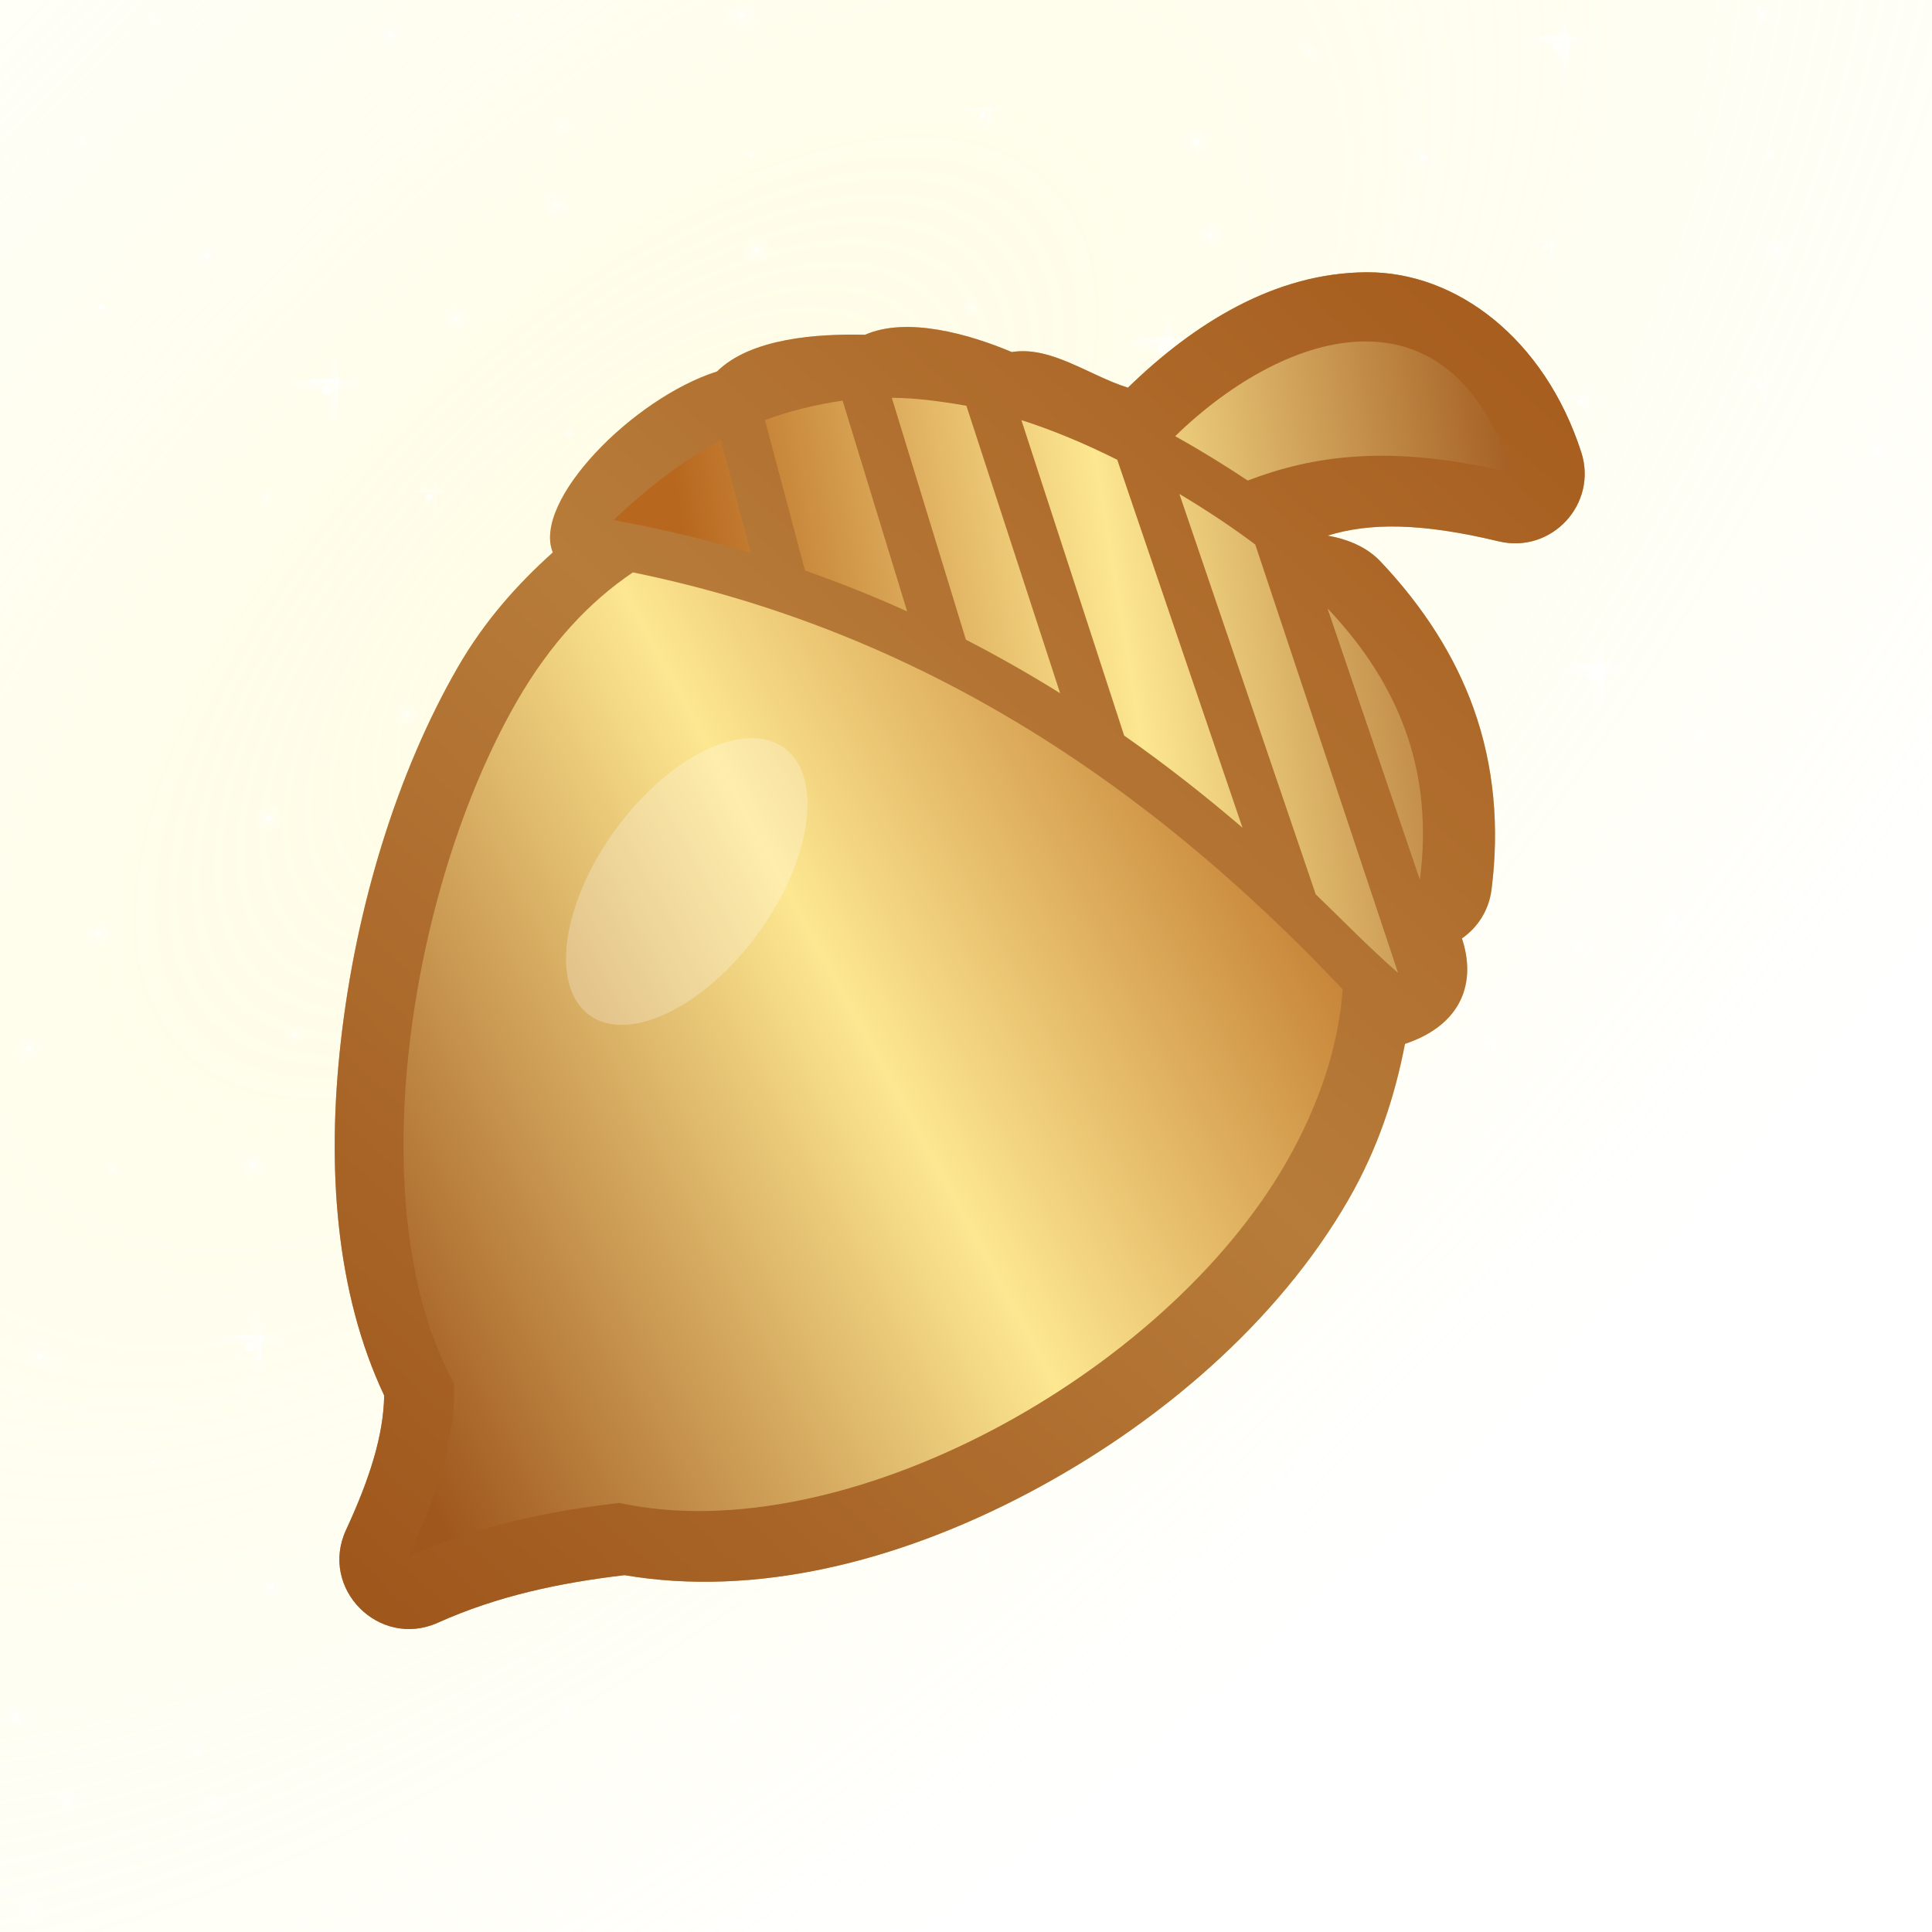 <svg height="500" viewBox="0 0 132.292 132.292" width="500" xmlns="http://www.w3.org/2000/svg" xmlns:xlink="http://www.w3.org/1999/xlink"><linearGradient id="a" gradientTransform="matrix(.722 0 0 .722 -138.81 -98.154)" gradientUnits="userSpaceOnUse" x1="367.569" x2="786.702" xlink:href="#b" y1="679.334" y2="215.578"/><linearGradient id="b" gradientTransform="matrix(391.593 0 0 -391.593 60.796 7618.49)" gradientUnits="userSpaceOnUse" spreadMethod="pad" x1="0" x2="1" y1="0" y2="0"><stop offset="0" stop-color="#9f571d"/><stop offset=".511" stop-color="#fde791"/><stop offset="1" stop-color="#b7671e"/></linearGradient><linearGradient id="c" gradientTransform="matrix(.722 0 0 .722 -138.81 -98.154)" gradientUnits="userSpaceOnUse" x1="245.858" x2="344.521" xlink:href="#b" y1="272.013" y2="218.387"/><linearGradient id="d" gradientTransform="matrix(.722 0 0 .722 -138.81 -98.154)" gradientUnits="userSpaceOnUse" x1="353.564" x2="273.172" xlink:href="#b" y1="181.122" y2="194.301"/><filter id="e" color-interpolation-filters="sRGB" height="1.479" width="1.898" x="-.449" y="-.24"><feGaussianBlur stdDeviation="4.486"/></filter><mask id="f" maskUnits="userSpaceOnUse"><path d="m-13.229-13.229h158.75v158.75h-158.75z" fill="url(#g)" filter="url(#h)" stroke-width="11.83"/></mask><radialGradient id="g" cx="66.146" cy="66.146" gradientTransform="matrix(-1 0 0 -1 132.292 132.292)" gradientUnits="userSpaceOnUse" r="66.146"><stop offset="0" stop-color="#fff"/><stop offset=".5" stop-color="#fff"/><stop offset=".75" stop-color="#808080"/><stop offset=".875" stop-color="#404040"/><stop offset="1"/></radialGradient><filter id="h" color-interpolation-filters="sRGB" height="1.014" width="1.014" x="-.007" y="-.007"><feGaussianBlur stdDeviation=".446"/></filter><radialGradient id="i" cx="703.056" cy="1070.218" gradientTransform="matrix(.121 -.121 .058 .058 -57.693 112.547)" gradientUnits="userSpaceOnUse" r="1011.861" spreadMethod="pad"><stop offset="0" stop-color="#fff"/><stop offset=".09" stop-color="#fff" stop-opacity=".91"/><stop offset="1" stop-color="#fff" stop-opacity="0"/></radialGradient><radialGradient id="j" cx="703.056" cy="255.4" gradientTransform="matrix(.121 -.121 .058 .058 -57.693 112.547)" gradientUnits="userSpaceOnUse" r="1011.861"><stop offset="0" stop-color="#fff8b3"/><stop offset=".09" stop-color="#fff9b3" stop-opacity=".91"/><stop offset="1" stop-color="#fff9b3" stop-opacity="0"/></radialGradient><radialGradient id="k" cx="4601.122" cy="4277.677" gradientTransform="matrix(0 1 -1 0 5224.576 -3824.576)" gradientUnits="userSpaceOnUse" r="11.251" xlink:href="#l"/><linearGradient id="l"><stop offset="0" stop-color="#fff"/><stop offset=".138" stop-color="#fff" stop-opacity=".863"/><stop offset="1" stop-color="#fff" stop-opacity="0"/></linearGradient><radialGradient id="m" cx="4694.348" cy="4395.814" gradientTransform="matrix(0 1 -1 0 5224.576 -3824.576)" gradientUnits="userSpaceOnUse" r="11.251" xlink:href="#l"/><radialGradient id="n" cx="4845.757" cy="4885.488" gradientTransform="matrix(0 1 -1 0 5224.576 -3824.576)" gradientUnits="userSpaceOnUse" r="11.251" xlink:href="#l"/><radialGradient id="o" cx="4996.82" cy="4201.078" gradientTransform="matrix(0 1 -1 0 5224.576 -3824.576)" gradientUnits="userSpaceOnUse" r="11.251" xlink:href="#l"/><radialGradient id="p" cx="4264.267" cy="4804.985" gradientTransform="matrix(0 1 -1 0 5224.576 -3824.576)" gradientUnits="userSpaceOnUse" r="11.251" xlink:href="#l"/><radialGradient id="q" cx="4253.016" cy="4349.753" gradientTransform="matrix(0 1 -1 0 5224.576 -3824.576)" gradientUnits="userSpaceOnUse" r="11.251" xlink:href="#l"/><radialGradient id="r" cx="4291.935" cy="4509.851" gradientTransform="matrix(0 1 -1 0 5224.576 -3824.576)" gradientUnits="userSpaceOnUse" r="11.251" xlink:href="#l"/><radialGradient id="s" cx="4178.792" cy="4193.676" gradientTransform="matrix(0 1 -1 0 5224.576 -3824.576)" gradientUnits="userSpaceOnUse" r="11.251" xlink:href="#l"/><radialGradient id="t" cx="4508.913" cy="4184.423" gradientTransform="matrix(0 1 -1 0 5224.576 -3824.576)" gradientUnits="userSpaceOnUse" r="11.251" xlink:href="#l"/><radialGradient id="u" cx="4169.539" cy="4599.017" gradientTransform="matrix(0 1 -1 0 5224.576 -3824.576)" gradientUnits="userSpaceOnUse" r="11.251" xlink:href="#l"/><radialGradient id="v" cx="4024.055" cy="4671.334" gradientTransform="matrix(0 1 -1 0 5224.576 -3824.576)" gradientUnits="userSpaceOnUse" r="11.251" xlink:href="#l"/><radialGradient id="w" cx="4381.278" cy="4473.039" gradientTransform="matrix(0 1 -1 0 5224.576 -3824.576)" gradientUnits="userSpaceOnUse" r="5.623" xlink:href="#l"/><radialGradient id="x" cx="4207.345" cy="4447.175" gradientTransform="matrix(0 1 -1 0 5224.576 -3824.576)" gradientUnits="userSpaceOnUse" r="5.623" xlink:href="#l"/><radialGradient id="y" cx="4156.027" cy="4803.986" gradientTransform="matrix(0 1 -1 0 5224.576 -3824.576)" gradientUnits="userSpaceOnUse" r="5.623" xlink:href="#l"/><radialGradient id="z" cx="4201.722" cy="5018.051" gradientTransform="matrix(0 1 -1 0 5224.576 -3824.576)" gradientUnits="userSpaceOnUse" r="5.623" xlink:href="#l"/><radialGradient id="A" cx="4756.598" cy="4610.267" gradientTransform="matrix(0 1 -1 0 5224.576 -3824.576)" gradientUnits="userSpaceOnUse" r="5.623" xlink:href="#l"/><radialGradient id="B" cx="4724.841" cy="4498.36" gradientTransform="matrix(0 1 -1 0 5224.576 -3824.576)" gradientUnits="userSpaceOnUse" r="5.623" xlink:href="#l"/><radialGradient id="C" cx="4755.599" cy="4916.609" gradientTransform="matrix(0 1 -1 0 5224.576 -3824.576)" gradientUnits="userSpaceOnUse" r="5.623" xlink:href="#l"/><radialGradient id="D" cx="4815.322" cy="4406.499" gradientTransform="matrix(0 1 -1 0 5224.576 -3824.576)" gradientUnits="userSpaceOnUse" r="5.623" xlink:href="#l"/><radialGradient id="E" cx="4840.134" cy="4528.795" gradientTransform="matrix(0 1 -1 0 5224.576 -3824.576)" gradientUnits="userSpaceOnUse" r="5.623" xlink:href="#l"/><radialGradient id="F" cx="4994.823" cy="4675.311" gradientTransform="matrix(0 1 -1 0 5224.576 -3824.576)" gradientUnits="userSpaceOnUse" r="5.623" xlink:href="#l"/><radialGradient id="G" cx="4625.987" cy="4580.401" gradientTransform="matrix(0 1 -1 0 5224.576 -3824.576)" gradientUnits="userSpaceOnUse" r="5.623" xlink:href="#l"/><radialGradient id="H" cx="4832.085" cy="4231.342" gradientTransform="matrix(0 1 -1 0 5224.576 -3824.576)" gradientUnits="userSpaceOnUse" r="5.623" xlink:href="#l"/><radialGradient id="I" cx="4920.223" cy="4281.308" gradientTransform="matrix(0 1 -1 0 5224.576 -3824.576)" gradientUnits="userSpaceOnUse" r="5.623" xlink:href="#l"/><radialGradient id="J" cx="4483.835" cy="4313.198" gradientTransform="matrix(0 1 -1 0 5224.576 -3824.576)" gradientUnits="userSpaceOnUse" r="5.623" xlink:href="#l"/><radialGradient id="K" cx="4664.439" cy="4695.527" gradientTransform="matrix(0 1 -1 0 5224.576 -3824.576)" gradientUnits="userSpaceOnUse" r="11.251" xlink:href="#l"/><radialGradient id="L" cx="4894.265" cy="4681.855" gradientTransform="matrix(0 1 -1 0 5224.576 -3824.576)" gradientUnits="userSpaceOnUse" r="11.251" xlink:href="#l"/><radialGradient id="M" cx="4985.57" cy="4361.004" gradientTransform="matrix(0 1 -1 0 5224.576 -3824.576)" gradientUnits="userSpaceOnUse" r="11.251" xlink:href="#l"/><radialGradient id="N" cx="4713.59" cy="4089.869" gradientTransform="matrix(0 1 -1 0 5224.576 -3824.576)" gradientUnits="userSpaceOnUse" r="11.251" xlink:href="#l"/><radialGradient id="O" cx="4757.596" cy="4804.985" gradientTransform="matrix(0 1 -1 0 5224.576 -3824.576)" gradientUnits="userSpaceOnUse" r="11.251" xlink:href="#l"/><radialGradient id="P" cx="4433.335" cy="5016.053" gradientTransform="matrix(0 1 -1 0 5224.576 -3824.576)" gradientUnits="userSpaceOnUse" r="11.251" xlink:href="#l"/><radialGradient id="Q" cx="4371.572" cy="4725.934" gradientTransform="matrix(0 1 -1 0 5224.576 -3824.576)" gradientUnits="userSpaceOnUse" r="11.251" xlink:href="#l"/><radialGradient id="R" cx="4510.911" cy="4743.723" gradientTransform="matrix(0 1 -1 0 5224.576 -3824.576)" gradientUnits="userSpaceOnUse" r="11.251" xlink:href="#l"/><radialGradient id="S" cx="4269.433" cy="4686.561" gradientTransform="matrix(0 1 -1 0 5224.576 -3824.576)" gradientUnits="userSpaceOnUse" r="11.251" xlink:href="#l"/><radialGradient id="T" cx="4072.584" cy="4883.49" gradientTransform="matrix(0 1 -1 0 5224.576 -3824.576)" gradientUnits="userSpaceOnUse" r="11.251" xlink:href="#l"/><radialGradient id="U" cx="4484.833" cy="4664.189" gradientTransform="matrix(0 1 -1 0 5224.576 -3824.576)" gradientUnits="userSpaceOnUse" r="7.146" xlink:href="#l"/><radialGradient id="V" cx="4613.218" cy="4640.497" gradientTransform="matrix(0 1 -1 0 5224.576 -3824.576)" gradientUnits="userSpaceOnUse" r="7.146" xlink:href="#l"/><radialGradient id="W" cx="4091.8" cy="4252.587" gradientTransform="matrix(0 1 -1 0 5224.576 -3824.576)" gradientUnits="userSpaceOnUse" r="7.146" xlink:href="#l"/><radialGradient id="X" cx="4666.436" cy="4863.952" gradientTransform="matrix(0 1 -1 0 5224.576 -3824.576)" gradientUnits="userSpaceOnUse" r="7.146" xlink:href="#l"/><radialGradient id="Y" cx="4894.265" cy="4840.102" gradientTransform="matrix(0 1 -1 0 5224.576 -3824.576)" gradientUnits="userSpaceOnUse" r="7.146" xlink:href="#l"/><radialGradient id="Z" cx="4974.319" cy="4809.609" gradientTransform="matrix(0 1 -1 0 5224.576 -3824.576)" gradientUnits="userSpaceOnUse" r="7.146" xlink:href="#l"/><radialGradient id="aa" cx="4589.158" cy="4997.657" gradientTransform="matrix(0 1 -1 0 5224.576 -3824.576)" gradientUnits="userSpaceOnUse" r="7.146" xlink:href="#l"/><radialGradient id="ab" cx="4065.439" cy="4519.784" gradientTransform="matrix(0 1 -1 0 5224.576 -3824.576)" gradientUnits="userSpaceOnUse" r="7.146" xlink:href="#l"/><radialGradient id="ac" cx="4347.426" cy="4820.244" gradientTransform="matrix(0 1 -1 0 5224.576 -3824.576)" gradientUnits="userSpaceOnUse" r="7.146" xlink:href="#l"/><radialGradient id="ad" cx="4533.578" cy="4593.169" gradientTransform="matrix(0 1 -1 0 5224.576 -3824.576)" gradientUnits="userSpaceOnUse" r="7.146" xlink:href="#l"/><radialGradient id="ae" cx="4448.222" cy="4220.091" gradientTransform="matrix(0 1 -1 0 5224.576 -3824.576)" gradientUnits="userSpaceOnUse" r="11.251" xlink:href="#l"/><radialGradient id="af" cx="4908.245" cy="4929.858" gradientTransform="matrix(0 1 -1 0 5224.576 -3824.576)" gradientUnits="userSpaceOnUse" r="11.251" xlink:href="#l"/><radialGradient id="ag" cx="4987.567" cy="5014.055" gradientTransform="matrix(0 1 -1 0 5224.576 -3824.576)" gradientUnits="userSpaceOnUse" r="11.251" xlink:href="#l"/><radialGradient id="ah" cx="3991.565" cy="4813.099" gradientTransform="matrix(0 1 -1 0 5224.576 -3824.576)" gradientUnits="userSpaceOnUse" r="11.251" xlink:href="#l"/><radialGradient id="ai" cx="4027.628" cy="5059.434" gradientTransform="matrix(0 1 -1 0 5224.576 -3824.576)" gradientUnits="userSpaceOnUse" r="11.251" xlink:href="#l"/><radialGradient id="aj" cx="4012.805" cy="4351.751" gradientTransform="matrix(0 1 -1 0 5224.576 -3824.576)" gradientUnits="userSpaceOnUse" r="11.251" xlink:href="#l"/><radialGradient id="ak" cx="4683.097" cy="5027.304" gradientTransform="matrix(0 1 -1 0 5224.576 -3824.576)" gradientUnits="userSpaceOnUse" r="11.251" xlink:href="#l"/><radialGradient id="al" cx="4367.481" cy="4195.673" gradientTransform="matrix(0 1 -1 0 5224.576 -3824.576)" gradientUnits="userSpaceOnUse" r="11.251" xlink:href="#l"/><radialGradient id="am" cx="4526.433" cy="4089.869" gradientTransform="matrix(0 1 -1 0 5224.576 -3824.576)" gradientUnits="userSpaceOnUse" r="11.251" xlink:href="#l"/><radialGradient id="an" cx="4261.903" cy="4242.593" gradientTransform="matrix(0 1 -1 0 5224.576 -3824.576)" gradientUnits="userSpaceOnUse" r="11.251" xlink:href="#l"/><radialGradient id="ao" cx="16633.223" cy="4517.602" gradientTransform="matrix(0 .289 -1 0 5224.576 -4086.637)" gradientUnits="userSpaceOnUse" r="19.242" xlink:href="#l"/><radialGradient id="ap" cx="-15595.086" cy="5031.646" gradientTransform="matrix(.289 0 0 1 5221.342 -4303.403)" gradientUnits="userSpaceOnUse" r="19.242" xlink:href="#l"/><radialGradient id="aq" cx="16323.169" cy="4900.55" gradientTransform="matrix(0 .289 -1 0 5224.576 -4086.637)" gradientUnits="userSpaceOnUse" r="29.733" xlink:href="#l"/><radialGradient id="ar" cx="-16917.998" cy="4941.895" gradientTransform="matrix(.289 0 0 1 5221.342 -4303.403)" gradientUnits="userSpaceOnUse" r="29.733" xlink:href="#l"/><radialGradient id="as" cx="17536.6" cy="5029.302" gradientTransform="matrix(0 .289 -1 0 5224.576 -4086.637)" gradientUnits="userSpaceOnUse" r="29.733" xlink:href="#l"/><radialGradient id="at" cx="-17362.775" cy="5293.151" gradientTransform="matrix(.289 0 0 1 5221.342 -4303.403)" gradientUnits="userSpaceOnUse" r="29.733" xlink:href="#l"/><radialGradient id="au" cx="15154.966" cy="4975.07" gradientTransform="matrix(0 .289 -1 0 5224.576 -4086.637)" gradientUnits="userSpaceOnUse" r="29.733" xlink:href="#l"/><radialGradient id="av" cx="-17175.43" cy="4603.73" gradientTransform="matrix(.289 0 0 1 5221.342 -4303.403)" gradientUnits="userSpaceOnUse" r="29.733" xlink:href="#l"/><radialGradient id="aw" cx="16788.486" cy="4380.138" gradientTransform="matrix(0 .289 -1 0 5224.576 -4086.637)" gradientUnits="userSpaceOnUse" r="29.733" xlink:href="#l"/><radialGradient id="ax" cx="-15120.208" cy="5076.591" gradientTransform="matrix(.289 0 0 1 5221.342 -4303.403)" gradientUnits="userSpaceOnUse" r="29.733" xlink:href="#l"/><radialGradient id="ay" cx="15052.254" cy="4385.373" gradientTransform="matrix(0 .289 -1 0 5224.576 -4086.637)" gradientUnits="userSpaceOnUse" r="29.733" xlink:href="#l"/><radialGradient id="az" cx="-15138.295" cy="4573.998" gradientTransform="matrix(.289 0 0 1 5221.342 -4303.403)" gradientUnits="userSpaceOnUse" r="29.733" xlink:href="#l"/><radialGradient id="aA" cx="16060.047" cy="4376.767" gradientTransform="matrix(0 .289 -1 0 5224.576 -4086.637)" gradientUnits="userSpaceOnUse" r="29.733" xlink:href="#l"/><radialGradient id="aB" cx="-15108.562" cy="4865.727" gradientTransform="matrix(.289 0 0 1 5221.342 -4303.403)" gradientUnits="userSpaceOnUse" r="29.733" xlink:href="#l"/><radialGradient id="aC" cx="15866.068" cy="4081.262" gradientTransform="matrix(0 .289 -1 0 5224.576 -4086.637)" gradientUnits="userSpaceOnUse" r="29.733" xlink:href="#l"/><radialGradient id="aD" cx="-14087.729" cy="4809.576" gradientTransform="matrix(.289 0 0 1 5221.342 -4303.403)" gradientUnits="userSpaceOnUse" r="29.733" xlink:href="#l"/><radialGradient id="aE" cx="17890.787" cy="4106.278" gradientTransform="matrix(0 .289 -1 0 5224.576 -4086.637)" gradientUnits="userSpaceOnUse" r="29.733" xlink:href="#l"/><radialGradient id="aF" cx="-14174.147" cy="5395.679" gradientTransform="matrix(.289 0 0 1 5221.342 -4303.403)" gradientUnits="userSpaceOnUse" r="29.733" xlink:href="#l"/><radialGradient id="aG" cx="15420.522" cy="4902.732" gradientTransform="matrix(0 .289 -1 0 5224.576 -4086.637)" gradientUnits="userSpaceOnUse" r="19.242" xlink:href="#l"/><radialGradient id="aH" cx="-16925.533" cy="4680.602" gradientTransform="matrix(.289 0 0 1 5221.342 -4303.403)" gradientUnits="userSpaceOnUse" r="19.242" xlink:href="#l"/><radialGradient id="aI" cx="17559.291" cy="4676.286" gradientTransform="matrix(0 .289 -1 0 5224.576 -4086.637)" gradientUnits="userSpaceOnUse" r="19.242" xlink:href="#l"/><radialGradient id="aJ" cx="-16143.265" cy="5299.719" gradientTransform="matrix(.289 0 0 1 5221.342 -4303.403)" gradientUnits="userSpaceOnUse" r="19.242" xlink:href="#l"/><radialGradient id="aK" cx="16866.557" cy="4774.492" gradientTransform="matrix(0 .289 -1 0 5224.576 -4086.637)" gradientUnits="userSpaceOnUse" r="19.242" xlink:href="#l"/><radialGradient id="aL" cx="-16482.523" cy="5099.191" gradientTransform="matrix(.289 0 0 1 5221.342 -4303.403)" gradientUnits="userSpaceOnUse" r="19.242" xlink:href="#l"/><radialGradient id="aM" cx="16071.692" cy="4574.778" gradientTransform="matrix(0 .289 -1 0 5224.576 -4086.637)" gradientUnits="userSpaceOnUse" r="19.242" xlink:href="#l"/><radialGradient id="aN" cx="-15792.604" cy="4869.099" gradientTransform="matrix(.289 0 0 1 5221.342 -4303.403)" gradientUnits="userSpaceOnUse" r="19.242" xlink:href="#l"/><radialGradient id="aO" cx="16699.693" cy="4871.098" gradientTransform="matrix(0 .289 -1 0 5224.576 -4086.637)" gradientUnits="userSpaceOnUse" r="19.242" xlink:href="#l"/><radialGradient id="aP" cx="-16816.252" cy="5050.889" gradientTransform="matrix(.289 0 0 1 5221.342 -4303.403)" gradientUnits="userSpaceOnUse" r="19.242" xlink:href="#l"/><radialGradient id="aQ" cx="18061.07" cy="4512.032" gradientTransform="matrix(0 .289 -1 0 5224.576 -4086.637)" gradientUnits="userSpaceOnUse" r="19.242" xlink:href="#l"/><radialGradient id="aR" cx="-15575.844" cy="5444.972" gradientTransform="matrix(.289 0 0 1 5221.342 -4303.403)" gradientUnits="userSpaceOnUse" r="19.242" xlink:href="#l"/><radialGradient id="aS" cx="17188.609" cy="4244.961" gradientTransform="matrix(0 .289 -1 0 5224.576 -4086.637)" gradientUnits="userSpaceOnUse" r="19.242" xlink:href="#l"/><radialGradient id="aT" cx="-14653.234" cy="5192.417" gradientTransform="matrix(.289 0 0 1 5221.342 -4303.403)" gradientUnits="userSpaceOnUse" r="19.242" xlink:href="#l"/><radialGradient id="aU" cx="15143.32" cy="4682.585" gradientTransform="matrix(0 .289 -1 0 5224.576 -4086.637)" gradientUnits="userSpaceOnUse" r="19.242" xlink:href="#l"/><radialGradient id="aV" cx="-16165.027" cy="4600.359" gradientTransform="matrix(.289 0 0 1 5221.342 -4303.403)" gradientUnits="userSpaceOnUse" r="19.242" xlink:href="#l"/><radialGradient id="aW" cx="17652.088" cy="4368.16" gradientTransform="matrix(0 .289 -1 0 5224.576 -4086.637)" gradientUnits="userSpaceOnUse" r="19.242" xlink:href="#l"/><radialGradient id="aX" cx="-15078.83" cy="5326.582" gradientTransform="matrix(.289 0 0 1 5221.342 -4303.403)" gradientUnits="userSpaceOnUse" r="19.242" xlink:href="#l"/><radialGradient id="aY" cx="3957.291" cy="4201.078" gradientTransform="matrix(0 1 -1 0 5224.576 -3824.576)" gradientUnits="userSpaceOnUse" r="11.251" xlink:href="#l"/><radialGradient id="aZ" cx="3955.293" cy="4675.311" gradientTransform="matrix(0 1 -1 0 5224.576 -3824.576)" gradientUnits="userSpaceOnUse" r="5.623" xlink:href="#l"/><radialGradient id="a0" cx="3880.693" cy="4281.308" gradientTransform="matrix(0 1 -1 0 5224.576 -3824.576)" gradientUnits="userSpaceOnUse" r="5.623" xlink:href="#l"/><radialGradient id="a1" cx="3854.735" cy="4681.855" gradientTransform="matrix(0 1 -1 0 5224.576 -3824.576)" gradientUnits="userSpaceOnUse" r="11.251" xlink:href="#l"/><radialGradient id="a2" cx="3946.04" cy="4361.004" gradientTransform="matrix(0 1 -1 0 5224.576 -3824.576)" gradientUnits="userSpaceOnUse" r="11.251" xlink:href="#l"/><radialGradient id="a3" cx="3854.735" cy="4840.102" gradientTransform="matrix(0 1 -1 0 5224.576 -3824.576)" gradientUnits="userSpaceOnUse" r="7.146" xlink:href="#l"/><radialGradient id="a4" cx="3934.789" cy="4809.609" gradientTransform="matrix(0 1 -1 0 5224.576 -3824.576)" gradientUnits="userSpaceOnUse" r="7.146" xlink:href="#l"/><radialGradient id="a5" cx="3868.715" cy="4929.858" gradientTransform="matrix(0 1 -1 0 5224.576 -3824.576)" gradientUnits="userSpaceOnUse" r="11.251" xlink:href="#l"/><radialGradient id="a6" cx="14299.684" cy="4106.278" gradientTransform="matrix(0 .289 -1 0 5224.576 -4086.637)" gradientUnits="userSpaceOnUse" r="29.733" xlink:href="#l"/><radialGradient id="a7" cx="-14174.147" cy="4356.148" gradientTransform="matrix(.289 0 0 1 5221.342 -4303.403)" gradientUnits="userSpaceOnUse" r="29.733" xlink:href="#l"/><radialGradient id="a8" cx="14469.968" cy="4512.032" gradientTransform="matrix(0 .289 -1 0 5224.576 -4086.637)" gradientUnits="userSpaceOnUse" r="19.242" xlink:href="#l"/><radialGradient id="a9" cx="-15575.844" cy="4405.441" gradientTransform="matrix(.289 0 0 1 5221.342 -4303.403)" gradientUnits="userSpaceOnUse" r="19.242" xlink:href="#l"/><radialGradient id="ba" cx="16783.117" cy="4155.252" gradientTransform="matrix(0 .289 -1 0 5224.576 -4086.637)" gradientUnits="userSpaceOnUse" r="19.242" xlink:href="#l"/><radialGradient id="bb" cx="-14343.332" cy="5075.037" gradientTransform="matrix(.289 0 0 1 5221.342 -4303.403)" gradientUnits="userSpaceOnUse" r="19.242" xlink:href="#l"/><radialGradient id="bc" cx="15184.698" cy="4089.869" gradientTransform="matrix(0 .289 -1 0 5224.576 -4086.637)" gradientUnits="userSpaceOnUse" r="19.242" xlink:href="#l"/><radialGradient id="bd" cx="-14117.461" cy="4612.337" gradientTransform="matrix(.289 0 0 1 5221.342 -4303.403)" gradientUnits="userSpaceOnUse" r="19.242" xlink:href="#l"/><radialGradient id="be" cx="14799.68" cy="4114.885" gradientTransform="matrix(0 .289 -1 0 5224.576 -4086.637)" gradientUnits="userSpaceOnUse" r="19.242" xlink:href="#l"/><radialGradient id="bf" cx="-14203.88" cy="4500.884" gradientTransform="matrix(.289 0 0 1 5221.342 -4303.403)" gradientUnits="userSpaceOnUse" r="19.242" xlink:href="#l"/><radialGradient id="bg" cx="4250.447" cy="5175.268" gradientTransform="matrix(0 -1 1 0 -5135.664 5025.32)" gradientUnits="userSpaceOnUse" r="11.251" xlink:href="#l"/><radialGradient id="bh" cx="4903.741" cy="5212.934" gradientTransform="matrix(0 -1 1 0 -5135.664 5025.32)" gradientUnits="userSpaceOnUse" r="5.623" xlink:href="#l"/><radialGradient id="bi" cx="4991.878" cy="5262.9" gradientTransform="matrix(0 -1 1 0 -5135.664 5025.32)" gradientUnits="userSpaceOnUse" r="5.623" xlink:href="#l"/><radialGradient id="bj" cx="4163.456" cy="5234.179" gradientTransform="matrix(0 -1 1 0 -5135.664 5025.32)" gradientUnits="userSpaceOnUse" r="7.146" xlink:href="#l"/><radialGradient id="bk" cx="4333.559" cy="5224.185" gradientTransform="matrix(0 -1 1 0 -5135.664 5025.32)" gradientUnits="userSpaceOnUse" r="11.251" xlink:href="#l"/><radialGradient id="bl" cx="17436.146" cy="5226.553" gradientTransform="matrix(0 -.289 1 0 -5135.664 5287.381)" gradientUnits="userSpaceOnUse" r="19.242" xlink:href="#l"/><radialGradient id="bm" cx="-18044.189" cy="5264.072" gradientTransform="matrix(-.289 0 0 -1 -5132.429 5504.147)" gradientUnits="userSpaceOnUse" r="19.242" xlink:href="#l"/><radialGradient id="bn" cx="4028.946" cy="5182.67" gradientTransform="matrix(0 -1 1 0 -5135.664 5025.32)" gradientUnits="userSpaceOnUse" r="11.251" xlink:href="#l"/><radialGradient id="bo" cx="3864.211" cy="5212.934" gradientTransform="matrix(0 -1 1 0 -5135.664 5025.32)" gradientUnits="userSpaceOnUse" r="5.623" xlink:href="#l"/><radialGradient id="bp" cx="3952.348" cy="5262.9" gradientTransform="matrix(0 -1 1 0 -5135.664 5025.32)" gradientUnits="userSpaceOnUse" r="5.623" xlink:href="#l"/><radialGradient id="bq" cx="4358.677" cy="4918.607" gradientTransform="matrix(0 1 -1 0 5224.576 -3824.576)" gradientUnits="userSpaceOnUse" r="11.251" xlink:href="#l"/><radialGradient id="br" cx="5075.558" cy="4804.985" gradientTransform="matrix(0 1 -1 0 5224.576 -3824.576)" gradientUnits="userSpaceOnUse" r="11.251" xlink:href="#l"/><radialGradient id="bs" cx="5064.307" cy="4349.753" gradientTransform="matrix(0 1 -1 0 5224.576 -3824.576)" gradientUnits="userSpaceOnUse" r="11.251" xlink:href="#l"/><radialGradient id="bt" cx="5103.226" cy="4509.851" gradientTransform="matrix(0 1 -1 0 5224.576 -3824.576)" gradientUnits="userSpaceOnUse" r="11.251" xlink:href="#l"/><radialGradient id="bu" cx="5192.569" cy="4473.039" gradientTransform="matrix(0 1 -1 0 5224.576 -3824.576)" gradientUnits="userSpaceOnUse" r="5.623" xlink:href="#l"/><radialGradient id="bv" cx="5182.863" cy="4725.934" gradientTransform="matrix(0 1 -1 0 5224.576 -3824.576)" gradientUnits="userSpaceOnUse" r="11.251" xlink:href="#l"/><radialGradient id="bw" cx="5080.724" cy="4686.561" gradientTransform="matrix(0 1 -1 0 5224.576 -3824.576)" gradientUnits="userSpaceOnUse" r="11.251" xlink:href="#l"/><radialGradient id="bx" cx="5158.717" cy="4820.244" gradientTransform="matrix(0 1 -1 0 5224.576 -3824.576)" gradientUnits="userSpaceOnUse" r="7.146" xlink:href="#l"/><radialGradient id="by" cx="5143.932" cy="5055.439" gradientTransform="matrix(0 1 -1 0 5224.576 -3824.576)" gradientUnits="userSpaceOnUse" r="11.251" xlink:href="#l"/><radialGradient id="bz" cx="5073.194" cy="4242.593" gradientTransform="matrix(0 1 -1 0 5224.576 -3824.576)" gradientUnits="userSpaceOnUse" r="11.251" xlink:href="#l"/><radialGradient id="bA" cx="18862.688" cy="4376.767" gradientTransform="matrix(0 .289 -1 0 5224.576 -4086.637)" gradientUnits="userSpaceOnUse" r="29.733" xlink:href="#l"/><radialGradient id="bB" cx="-15108.562" cy="5677.019" gradientTransform="matrix(.289 0 0 1 5221.342 -4303.403)" gradientUnits="userSpaceOnUse" r="29.733" xlink:href="#l"/><radialGradient id="bC" cx="18223.164" cy="4902.732" gradientTransform="matrix(0 .289 -1 0 5224.576 -4086.637)" gradientUnits="userSpaceOnUse" r="19.242" xlink:href="#l"/><radialGradient id="bD" cx="-16925.533" cy="5491.893" gradientTransform="matrix(.289 0 0 1 5221.342 -4303.403)" gradientUnits="userSpaceOnUse" r="19.242" xlink:href="#l"/><radialGradient id="bE" cx="18874.334" cy="4574.778" gradientTransform="matrix(0 .289 -1 0 5224.576 -4086.637)" gradientUnits="userSpaceOnUse" r="19.242" xlink:href="#l"/><radialGradient id="bF" cx="-15792.604" cy="5680.39" gradientTransform="matrix(.289 0 0 1 5221.342 -4303.403)" gradientUnits="userSpaceOnUse" r="19.242" xlink:href="#l"/><radialGradient id="bG" cx="4169.539" cy="3879.498" gradientTransform="matrix(0 1 -1 0 5224.576 -3824.576)" gradientUnits="userSpaceOnUse" r="11.251" xlink:href="#l"/><radialGradient id="bH" cx="4024.055" cy="3951.816" gradientTransform="matrix(0 1 -1 0 5224.576 -3824.576)" gradientUnits="userSpaceOnUse" r="11.251" xlink:href="#l"/><radialGradient id="bI" cx="4756.598" cy="3890.749" gradientTransform="matrix(0 1 -1 0 5224.576 -3824.576)" gradientUnits="userSpaceOnUse" r="5.623" xlink:href="#l"/><radialGradient id="bJ" cx="4625.987" cy="3860.883" gradientTransform="matrix(0 1 -1 0 5224.576 -3824.576)" gradientUnits="userSpaceOnUse" r="5.623" xlink:href="#l"/><radialGradient id="bK" cx="4664.439" cy="3976.009" gradientTransform="matrix(0 1 -1 0 5224.576 -3824.576)" gradientUnits="userSpaceOnUse" r="11.251" xlink:href="#l"/><radialGradient id="bL" cx="4894.265" cy="3962.337" gradientTransform="matrix(0 1 -1 0 5224.576 -3824.576)" gradientUnits="userSpaceOnUse" r="11.251" xlink:href="#l"/><radialGradient id="bM" cx="4371.572" cy="4006.416" gradientTransform="matrix(0 1 -1 0 5224.576 -3824.576)" gradientUnits="userSpaceOnUse" r="11.251" xlink:href="#l"/><radialGradient id="bN" cx="4510.911" cy="4024.205" gradientTransform="matrix(0 1 -1 0 5224.576 -3824.576)" gradientUnits="userSpaceOnUse" r="11.251" xlink:href="#l"/><radialGradient id="bO" cx="4269.433" cy="3967.044" gradientTransform="matrix(0 1 -1 0 5224.576 -3824.576)" gradientUnits="userSpaceOnUse" r="11.251" xlink:href="#l"/><radialGradient id="bP" cx="4484.833" cy="3944.671" gradientTransform="matrix(0 1 -1 0 5224.576 -3824.576)" gradientUnits="userSpaceOnUse" r="7.146" xlink:href="#l"/><radialGradient id="bQ" cx="4613.218" cy="3920.979" gradientTransform="matrix(0 1 -1 0 5224.576 -3824.576)" gradientUnits="userSpaceOnUse" r="7.146" xlink:href="#l"/><radialGradient id="bR" cx="4533.578" cy="3873.651" gradientTransform="matrix(0 1 -1 0 5224.576 -3824.576)" gradientUnits="userSpaceOnUse" r="7.146" xlink:href="#l"/><radialGradient id="bS" cx="17559.291" cy="3956.767" gradientTransform="matrix(0 .289 -1 0 5224.576 -4086.637)" gradientUnits="userSpaceOnUse" r="19.242" xlink:href="#l"/><radialGradient id="bT" cx="-13657.657" cy="5299.719" gradientTransform="matrix(.289 0 0 1 5221.342 -4303.403)" gradientUnits="userSpaceOnUse" r="19.242" xlink:href="#l"/><radialGradient id="bU" cx="16071.692" cy="3855.26" gradientTransform="matrix(0 .289 -1 0 5224.576 -4086.637)" gradientUnits="userSpaceOnUse" r="19.242" xlink:href="#l"/><radialGradient id="bV" cx="-13306.996" cy="4869.099" gradientTransform="matrix(.289 0 0 1 5221.342 -4303.403)" gradientUnits="userSpaceOnUse" r="19.242" xlink:href="#l"/><radialGradient id="bW" cx="15143.32" cy="3963.067" gradientTransform="matrix(0 .289 -1 0 5224.576 -4086.637)" gradientUnits="userSpaceOnUse" r="19.242" xlink:href="#l"/><radialGradient id="bX" cx="-13679.42" cy="4600.359" gradientTransform="matrix(.289 0 0 1 5221.342 -4303.403)" gradientUnits="userSpaceOnUse" r="19.242" xlink:href="#l"/><radialGradient id="bY" cx="3955.293" cy="3955.793" gradientTransform="matrix(0 1 -1 0 5224.576 -3824.576)" gradientUnits="userSpaceOnUse" r="5.623" xlink:href="#l"/><radialGradient id="bZ" cx="3854.735" cy="3962.337" gradientTransform="matrix(0 1 -1 0 5224.576 -3824.576)" gradientUnits="userSpaceOnUse" r="11.251" xlink:href="#l"/><radialGradient id="b0" cx="3769.278" cy="5166.015" gradientTransform="matrix(0 -1 1 0 -5135.664 5025.32)" gradientUnits="userSpaceOnUse" r="11.251" xlink:href="#l"/><radialGradient id="b1" cx="3744.2" cy="5294.791" gradientTransform="matrix(0 -1 1 0 -5135.664 5025.32)" gradientUnits="userSpaceOnUse" r="5.623" xlink:href="#l"/><radialGradient id="b2" cx="3708.586" cy="5201.684" gradientTransform="matrix(0 -1 1 0 -5135.664 5025.32)" gradientUnits="userSpaceOnUse" r="11.251" xlink:href="#l"/><radialGradient id="b3" cx="3627.846" cy="5177.266" gradientTransform="matrix(0 -1 1 0 -5135.664 5025.32)" gradientUnits="userSpaceOnUse" r="11.251" xlink:href="#l"/><radialGradient id="b4" cx="5169.968" cy="4918.607" gradientTransform="matrix(0 1 -1 0 5224.576 -3824.576)" gradientUnits="userSpaceOnUse" r="11.251" xlink:href="#l"/><g><g mask="url(#f)" stroke-width=".094"><path d="m30.833 30.833c-67.658 67.658-96.044 148.97-63.396 181.618 32.648 32.648 113.96 4.262 181.618-63.396 67.658-67.658 96.044-148.97 63.396-181.618-32.648-32.648-113.96-4.262-181.618 63.396z" fill="url(#i)" opacity=".3"/><path d="m-16.763-16.763c-67.658 67.658-96.044 148.97-63.396 181.618 32.648 32.648 113.96 4.262 181.618-63.396 67.658-67.658 96.044-148.97 63.396-181.618-32.648-32.648-113.96-4.262-181.618 63.396z" fill="url(#j)" opacity=".35"/></g><g opacity=".8" transform="matrix(.097 0 0 .095 -1.845 -1.799)"><circle cx="946.9" cy="776.5" fill="url(#k)" opacity=".5" r="11.3"/><circle cx="828.8" cy="869.8" fill="url(#m)" opacity=".5" r="11.3"/><circle cx="339.1" cy="1021.2" fill="url(#n)" opacity=".5" r="11.3"/><circle cx="1023.5" cy="1172.2" fill="url(#o)" opacity=".5" r="11.3"/><circle cx="419.6" cy="439.7" fill="url(#p)" opacity=".5" r="11.3"/><circle cx="874.8" cy="428.4" fill="url(#q)" opacity=".5" r="11.3"/><circle cx="714.7" cy="467.4" fill="url(#r)" opacity=".5" r="11.3"/><circle cx="1030.9" cy="354.2" fill="url(#s)" opacity=".5" r="11.3"/><circle cx="1040.2" cy="684.3" fill="url(#t)" opacity=".5" r="11.3"/><circle cx="625.6" cy="345" fill="url(#u)" opacity=".5" r="11.3"/><circle cx="553.2" cy="199.5" fill="url(#v)" opacity=".5" r="11.3"/><circle cx="751.5" cy="556.7" fill="url(#w)" opacity=".5" r="5.6"/><circle cx="777.4" cy="382.8" fill="url(#x)" opacity=".5" r="5.6"/><circle cx="420.6" cy="331.5" fill="url(#y)" opacity=".5" r="5.6"/><circle cx="206.5" cy="377.1" fill="url(#z)" opacity=".5" r="5.6"/><circle cx="614.3" cy="932" fill="url(#A)" opacity=".5" r="5.6"/><circle cx="726.2" cy="900.3" fill="url(#B)" opacity=".5" r="5.6"/><circle cx="308" cy="931" fill="url(#C)" opacity=".5" r="5.6"/><circle cx="818.1" cy="990.7" fill="url(#D)" opacity=".5" r="5.6"/><circle cx="695.8" cy="1015.6" fill="url(#E)" opacity=".5" r="5.6"/><circle cx="549.3" cy="1170.2" fill="url(#F)" opacity=".5" r="5.6"/><circle cx="644.2" cy="801.4" fill="url(#G)" opacity=".5" r="5.6"/><circle cx="993.2" cy="1007.5" fill="url(#H)" opacity=".5" r="5.6"/><circle cx="943.3" cy="1095.6" fill="url(#I)" opacity=".5" r="5.6"/><circle cx="911.4" cy="659.3" fill="url(#J)" opacity=".5" r="5.6"/><circle cx="529" cy="839.9" fill="url(#K)" opacity=".5" r="11.3"/><circle cx="542.7" cy="1069.7" fill="url(#L)" opacity=".5" r="11.3"/><circle cx="863.6" cy="1161" fill="url(#M)" opacity=".5" r="11.3"/><circle cx="1134.7" cy="889" fill="url(#N)" opacity=".5" r="11.3"/><circle cx="419.6" cy="933" fill="url(#O)" opacity=".5" r="11.3"/><circle cx="208.5" cy="608.8" fill="url(#P)" opacity=".5" r="11.3"/><circle cx="498.6" cy="547" fill="url(#Q)" opacity=".5" r="11.3"/><circle cx="480.9" cy="686.3" fill="url(#R)" opacity=".5" r="11.3"/><circle cx="538" cy="444.9" fill="url(#S)" opacity=".5" r="11.3"/><circle cx="341.1" cy="248" fill="url(#T)" opacity=".5" r="11.3"/><circle cx="560.4" cy="660.3" fill="url(#U)" opacity=".5" r="7.1"/><circle cx="584.1" cy="788.6" fill="url(#V)" opacity=".5" r="7.1"/><circle cx="972" cy="267.2" fill="url(#W)" opacity=".5" r="7.1"/><circle cx="360.6" cy="841.9" fill="url(#X)" opacity=".5" r="7.1"/><circle cx="384.5" cy="1069.7" fill="url(#Y)" opacity=".5" r="7.1"/><circle cx="415" cy="1149.7" fill="url(#Z)" opacity=".5" r="7.1"/><circle cx="226.9" cy="764.6" fill="url(#aa)" opacity=".5" r="7.1"/><circle cx="704.8" cy="240.9" fill="url(#ab)" opacity=".5" r="7.1"/><circle cx="404.3" cy="522.8" fill="url(#ac)" opacity=".5" r="7.1"/><circle cx="631.4" cy="709" fill="url(#ad)" opacity=".5" r="7.1"/><circle cx="1004.5" cy="623.6" fill="url(#ae)" opacity=".5" r="11.3"/><circle cx="294.7" cy="1083.7" fill="url(#af)" opacity=".5" r="11.3"/><circle cx="210.5" cy="1163" fill="url(#ag)" opacity=".5" r="11.3"/><circle cx="411.5" cy="167" fill="url(#ah)" opacity=".5" r="11.3"/><circle cx="165.1" cy="203.1" fill="url(#ai)" opacity=".5" r="11.3"/><circle cx="872.8" cy="188.2" fill="url(#aj)" opacity=".5" r="11.3"/><circle cx="197.3" cy="858.5" fill="url(#ak)" opacity=".5" r="11.3"/><circle cx="1028.9" cy="542.9" fill="url(#al)" opacity=".5" r="11.3"/><circle cx="1134.7" cy="701.9" fill="url(#am)" opacity=".5" r="11.3"/><circle cx="982" cy="437.3" fill="url(#an)" opacity=".5" r="11.3"/><ellipse cx="707" cy="728.2" fill="url(#ao)" rx="19.2" ry="5.6"/><ellipse cx="707" cy="728.2" fill="url(#ap)" rx="5.6" ry="19.2"/><ellipse cx="324" cy="638.5" fill="url(#aq)" rx="29.7" ry="8.6"/><ellipse cx="324" cy="638.5" fill="url(#ar)" rx="8.6" ry="29.7"/><ellipse cx="195.3" cy="989.7" fill="url(#as)" rx="29.7" ry="8.6"/><ellipse cx="195.3" cy="989.7" fill="url(#at)" rx="8.6" ry="29.7"/><ellipse cx="249.5" cy="300.3" fill="url(#au)" rx="29.7" ry="8.6"/><ellipse cx="249.5" cy="300.3" fill="url(#av)" rx="8.6" ry="29.7"/><ellipse cx="844.4" cy="773.2" fill="url(#aw)" rx="29.7" ry="8.6"/><ellipse cx="844.4" cy="773.2" fill="url(#ax)" rx="8.6" ry="29.7"/><ellipse cx="839.2" cy="270.6" fill="url(#ay)" rx="29.7" ry="8.6"/><ellipse cx="839.2" cy="270.6" fill="url(#az)" rx="8.6" ry="29.7"/><ellipse cx="847.8" cy="562.3" fill="url(#aA)" rx="29.7" ry="8.6"/><ellipse cx="847.8" cy="562.3" fill="url(#aB)" rx="8.6" ry="29.7"/><ellipse cx="1143.3" cy="506.2" fill="url(#aC)" rx="29.7" ry="8.6"/><ellipse cx="1143.3" cy="506.2" fill="url(#aD)" rx="8.6" ry="29.7"/><ellipse cx="1118.3" cy="1092.3" fill="url(#aE)" rx="29.7" ry="8.6"/><ellipse cx="1118.3" cy="1092.3" fill="url(#aF)" rx="8.6" ry="29.7"/><ellipse cx="321.8" cy="377.2" fill="url(#aG)" rx="19.2" ry="5.6"/><ellipse cx="321.8" cy="377.2" fill="url(#aH)" rx="5.6" ry="19.2"/><ellipse cx="548.3" cy="996.3" fill="url(#aI)" rx="19.2" ry="5.6"/><ellipse cx="548.3" cy="996.3" fill="url(#aJ)" rx="5.6" ry="19.2"/><ellipse cx="450.1" cy="795.8" fill="url(#aK)" rx="19.2" ry="5.6"/><ellipse cx="450.1" cy="795.8" fill="url(#aL)" rx="5.6" ry="19.2"/><ellipse cx="649.8" cy="565.7" fill="url(#aM)" rx="19.2" ry="5.6"/><ellipse cx="649.8" cy="565.7" fill="url(#aN)" rx="5.6" ry="19.2"/><ellipse cx="353.5" cy="747.5" fill="url(#aO)" rx="19.2" ry="5.6"/><ellipse cx="353.5" cy="747.5" fill="url(#aP)" rx="5.6" ry="19.2"/><ellipse cx="712.5" cy="1141.6" fill="url(#aQ)" rx="19.2" ry="5.6"/><ellipse cx="712.5" cy="1141.6" fill="url(#aR)" rx="5.6" ry="19.2"/><ellipse cx="979.6" cy="889" fill="url(#aS)" rx="19.2" ry="5.6"/><ellipse cx="979.6" cy="889" fill="url(#aT)" rx="5.6" ry="19.2"/><ellipse cx="542" cy="297" fill="url(#aU)" rx="19.2" ry="5.6"/><ellipse cx="542" cy="297" fill="url(#aV)" rx="5.6" ry="19.2"/><ellipse cx="856.4" cy="1023.2" fill="url(#aW)" rx="19.2" ry="5.6"/><ellipse cx="856.4" cy="1023.2" fill="url(#aX)" rx="5.6" ry="19.2"/><circle cx="1023.5" cy="132.7" fill="url(#aY)" opacity=".5" r="11.3"/><circle cx="549.3" cy="130.7" fill="url(#aZ)" opacity=".5" r="5.6"/><circle cx="943.3" cy="56.1" fill="url(#a0)" opacity=".5" r="5.6"/><circle cx="542.7" cy="30.2" fill="url(#a1)" opacity=".5" r="11.3"/><circle cx="863.6" cy="121.5" fill="url(#a2)" opacity=".5" r="11.3"/><circle cx="384.5" cy="30.2" fill="url(#a3)" opacity=".5" r="7.1"/><circle cx="415" cy="110.2" fill="url(#a4)" opacity=".5" r="7.1"/><circle cx="294.7" cy="44.1" fill="url(#a5)" opacity=".5" r="11.3"/><ellipse cx="1118.3" cy="52.7" fill="url(#a6)" rx="29.7" ry="8.6"/><ellipse cx="1118.3" cy="52.7" fill="url(#a7)" rx="8.6" ry="29.7"/><ellipse cx="712.5" cy="102" fill="url(#a8)" rx="19.2" ry="5.6"/><ellipse cx="712.5" cy="102" fill="url(#a9)" rx="5.6" ry="19.2"/><ellipse cx="1069.3" cy="771.6" fill="url(#ba)" rx="19.2" ry="5.6"/><ellipse cx="1069.3" cy="771.6" fill="url(#bb)" rx="5.6" ry="19.2"/><ellipse cx="1134.7" cy="308.9" fill="url(#bc)" rx="19.2" ry="5.6"/><ellipse cx="1134.7" cy="308.9" fill="url(#bd)" rx="5.6" ry="19.2"/><ellipse cx="1109.7" cy="197.5" fill="url(#be)" rx="19.2" ry="5.6"/><ellipse cx="1109.7" cy="197.5" fill="url(#bf)" rx="5.6" ry="19.2"/><circle cx="39.6" cy="774.9" fill="url(#bg)" opacity=".5" r="11.3"/><circle cx="77.3" cy="121.6" fill="url(#bh)" opacity=".5" r="5.6"/><circle cx="127.2" cy="33.4" fill="url(#bi)" opacity=".5" r="5.6"/><circle cx="98.5" cy="861.9" fill="url(#bj)" opacity=".5" r="7.1"/><circle cx="88.5" cy="691.8" fill="url(#bk)" opacity=".5" r="11.3"/><ellipse cx="90.9" cy="240.1" fill="url(#bl)" rx="19.2" ry="5.6"/><ellipse cx="90.9" cy="240.1" fill="url(#bm)" rx="5.6" ry="19.2"/><circle cx="47" cy="996.4" fill="url(#bn)" opacity=".5" r="11.3"/><circle cx="77.3" cy="1161.1" fill="url(#bo)" opacity=".5" r="5.6"/><circle cx="127.2" cy="1073" fill="url(#bp)" opacity=".5" r="5.6"/><circle cx="306" cy="534.1" fill="url(#bq)" opacity=".5" r="11.3"/><circle cx="419.6" cy="1251" fill="url(#br)" opacity=".5" r="11.3"/><circle cx="874.8" cy="1239.7" fill="url(#bs)" opacity=".5" r="11.3"/><circle cx="714.7" cy="1278.6" fill="url(#bt)" opacity=".5" r="11.3"/><circle cx="751.5" cy="1368" fill="url(#bu)" opacity=".5" r="5.6"/><circle cx="498.6" cy="1358.3" fill="url(#bv)" opacity=".5" r="11.3"/><circle cx="538" cy="1256.1" fill="url(#bw)" opacity=".5" r="11.3"/><circle cx="404.3" cy="1334.1" fill="url(#bx)" opacity=".5" r="7.1"/><circle cx="169.1" cy="1319.4" fill="url(#by)" opacity=".5" r="11.3"/><circle cx="982" cy="1248.6" fill="url(#bz)" opacity=".5" r="11.3"/><ellipse cx="847.8" cy="1373.6" fill="url(#bA)" rx="29.7" ry="8.6"/><ellipse cx="847.8" cy="1373.6" fill="url(#bB)" rx="8.6" ry="29.7"/><ellipse cx="321.8" cy="1188.5" fill="url(#bC)" rx="19.2" ry="5.6"/><ellipse cx="321.8" cy="1188.5" fill="url(#bD)" rx="5.6" ry="19.2"/><ellipse cx="649.8" cy="1377" fill="url(#bE)" rx="19.2" ry="5.6"/><ellipse cx="649.8" cy="1377" fill="url(#bF)" rx="5.6" ry="19.2"/><circle cx="1345.1" cy="345" fill="url(#bG)" opacity=".5" r="11.3"/><circle cx="1272.8" cy="199.5" fill="url(#bH)" opacity=".5" r="11.3"/><circle cx="1333.8" cy="932" fill="url(#bI)" opacity=".5" r="5.6"/><circle cx="1363.7" cy="801.4" fill="url(#bJ)" opacity=".5" r="5.6"/><circle cx="1248.6" cy="839.9" fill="url(#bK)" opacity=".5" r="11.3"/><circle cx="1262.2" cy="1069.7" fill="url(#bL)" opacity=".5" r="11.3"/><circle cx="1218.2" cy="547" fill="url(#bM)" opacity=".5" r="11.3"/><circle cx="1200.4" cy="686.3" fill="url(#bN)" opacity=".5" r="11.3"/><circle cx="1257.5" cy="444.9" fill="url(#bO)" opacity=".5" r="11.3"/><circle cx="1279.9" cy="660.3" fill="url(#bP)" opacity=".5" r="7.1"/><circle cx="1303.6" cy="788.6" fill="url(#bQ)" opacity=".5" r="7.1"/><circle cx="1350.9" cy="709" fill="url(#bR)" opacity=".5" r="7.1"/><ellipse cx="1267.8" cy="996.3" fill="url(#bS)" rx="19.2" ry="5.6"/><ellipse cx="1267.8" cy="996.3" fill="url(#bT)" rx="5.6" ry="19.2"/><ellipse cx="1369.3" cy="565.7" fill="url(#bU)" rx="19.2" ry="5.6"/><ellipse cx="1369.3" cy="565.7" fill="url(#bV)" rx="5.6" ry="19.2"/><ellipse cx="1261.5" cy="297" fill="url(#bW)" rx="19.2" ry="5.6"/><ellipse cx="1261.5" cy="297" fill="url(#bX)" rx="5.6" ry="19.2"/><circle cx="1268.8" cy="130.7" fill="url(#bY)" opacity=".5" r="5.6"/><circle cx="1262.2" cy="30.2" fill="url(#bZ)" opacity=".5" r="11.3"/><circle cx="30.4" cy="1256" fill="url(#b0)" opacity=".5" r="11.3"/><circle cx="159.1" cy="1281.1" fill="url(#b1)" opacity=".5" r="5.6"/><circle cx="66" cy="1316.7" fill="url(#b2)" opacity=".5" r="11.3"/><circle cx="41.6" cy="1397.5" fill="url(#b3)" opacity=".5" r="11.3"/><circle cx="306" cy="1345.4" fill="url(#b4)" opacity=".5" r="11.3"/><g fill="#fff"><circle cx="946.9" cy="776.5" r="2"/><circle cx="828.8" cy="869.8" r="2"/><circle cx="339.1" cy="1021.2" r="2"/><circle cx="1023.5" cy="1172.2" r="2"/><circle cx="419.6" cy="439.7" r="2"/><circle cx="874.8" cy="428.4" r="2"/><circle cx="714.7" cy="467.4" r="2"/><circle cx="1030.9" cy="354.2" r="2"/><circle cx="1040.2" cy="684.3" r="2"/><circle cx="625.6" cy="345" r="2"/><circle cx="553.2" cy="199.5" r="2"/><circle cx="751.5" cy="556.7" r="1"/><circle cx="777.4" cy="382.8" r="1"/><circle cx="420.6" cy="331.5" r="1"/><circle cx="206.5" cy="377.1" r="1"/><circle cx="614.3" cy="932" r="1"/><circle cx="726.2" cy="900.3" r="1"/><circle cx="308" cy="931" r="1"/><circle cx="818.1" cy="990.7" r="1"/><circle cx="695.8" cy="1015.6" r="1"/><circle cx="549.3" cy="1170.2" r="1"/><circle cx="644.2" cy="801.4" r="1"/><circle cx="993.2" cy="1007.5" r="1"/><circle cx="943.3" cy="1095.6" r="1"/><circle cx="911.4" cy="659.3" r="1"/><circle cx="529" cy="839.9" r="2"/><circle cx="542.7" cy="1069.7" r="2"/><circle cx="863.6" cy="1161" r="2"/><circle cx="1134.7" cy="889" r="2"/><circle cx="419.6" cy="933" r="2"/><circle cx="208.5" cy="608.8" r="2"/><circle cx="498.6" cy="547" r="2"/><circle cx="480.9" cy="686.3" r="2"/><circle cx="538" cy="444.9" r="2"/><circle cx="341.1" cy="248" r="2"/><circle cx="560.4" cy="660.3" r="1.3"/><circle cx="584.1" cy="788.6" r="1.3"/><circle cx="972" cy="267.2" r="1.3"/><circle cx="360.6" cy="841.9" r="1.3"/><circle cx="384.5" cy="1069.7" r="1.3"/><circle cx="415" cy="1149.7" r="1.3"/><circle cx="226.9" cy="764.6" r="1.3"/><circle cx="704.8" cy="240.9" r="1.3"/><circle cx="404.3" cy="522.8" r="1.3"/><circle cx="631.4" cy="709" r="1.3"/><circle cx="1004.5" cy="623.6" r="2"/><circle cx="294.7" cy="1083.7" r="2"/><circle cx="210.5" cy="1163" r="2"/><circle cx="411.5" cy="167" r="2"/><circle cx="165.1" cy="203.1" r="2"/><circle cx="872.8" cy="188.2" r="2"/><circle cx="197.3" cy="858.5" r="2"/><circle cx="1028.9" cy="542.9" r="2"/><circle cx="1134.7" cy="701.9" r="2"/><circle cx="982" cy="437.3" r="2"/><circle cx="707" cy="728.2" r="2.2"/><circle cx="324" cy="638.5" r="3.4"/><circle cx="195.3" cy="989.7" r="3.4"/><circle cx="249.5" cy="300.3" r="3.4"/><circle cx="844.4" cy="773.2" r="3.4"/><circle cx="839.2" cy="270.6" r="3.4"/><circle cx="847.8" cy="562.3" r="3.4"/><circle cx="1143.3" cy="506.2" r="3.4"/><circle cx="1118.3" cy="1092.3" r="3.4"/><circle cx="321.8" cy="377.2" r="2.2"/><circle cx="548.3" cy="996.3" r="2.2"/><circle cx="450.1" cy="795.8" r="2.2"/><circle cx="649.8" cy="565.7" r="2.2"/><circle cx="353.5" cy="747.5" r="2.2"/><circle cx="712.5" cy="1141.6" r="2.2"/><circle cx="979.6" cy="889" r="2.2"/><circle cx="542" cy="297" r="2.2"/><circle cx="856.4" cy="1023.2" r="2.2"/><circle cx="1023.5" cy="132.7" r="2"/><circle cx="549.3" cy="130.7" r="1"/><circle cx="943.3" cy="56.1" r="1"/><circle cx="542.7" cy="30.2" r="2"/><circle cx="863.6" cy="121.5" r="2"/><circle cx="384.5" cy="30.2" r="1.3"/><circle cx="415" cy="110.2" r="1.3"/><circle cx="294.7" cy="44.1" r="2"/><circle cx="1118.3" cy="52.7" r="3.4"/><circle cx="712.5" cy="102" r="2.2"/><circle cx="1069.3" cy="771.6" r="2.2"/><circle cx="1134.7" cy="308.9" r="2.2"/><circle cx="1109.7" cy="197.5" r="2.2"/><circle cx="39.6" cy="774.9" r="2"/><circle cx="77.3" cy="121.6" r="1"/><circle cx="127.2" cy="33.4" r="1"/><circle cx="98.5" cy="861.9" r="1.3"/><circle cx="88.5" cy="691.8" r="2"/><circle cx="90.9" cy="240.1" r="2.2"/><circle cx="47" cy="996.4" r="2"/><circle cx="77.3" cy="1161.1" r="1"/><circle cx="127.2" cy="1073" r="1"/><circle cx="306" cy="534.1" r="2"/><circle cx="419.6" cy="1251" r="2"/><circle cx="874.8" cy="1239.7" r="2"/><circle cx="714.7" cy="1278.6" r="2"/><circle cx="751.5" cy="1368" r="1"/><circle cx="498.6" cy="1358.3" r="2"/><circle cx="538" cy="1256.1" r="2"/><circle cx="404.3" cy="1334.1" r="1.3"/><circle cx="169.1" cy="1319.4" r="2"/><circle cx="982" cy="1248.6" r="2"/><circle cx="847.8" cy="1373.6" r="3.4"/><circle cx="321.8" cy="1188.5" r="2.2"/><circle cx="649.8" cy="1377" r="2.2"/><circle cx="1345.1" cy="345" r="2"/><circle cx="1272.8" cy="199.5" r="2"/><circle cx="1333.8" cy="932" r="1"/><circle cx="1363.7" cy="801.4" r="1"/><circle cx="1248.6" cy="839.9" r="2"/><circle cx="1262.2" cy="1069.7" r="2"/><circle cx="1218.2" cy="547" r="2"/><circle cx="1200.4" cy="686.3" r="2"/><circle cx="1257.5" cy="444.9" r="2"/><circle cx="1279.9" cy="660.3" r="1.3"/><circle cx="1303.6" cy="788.6" r="1.3"/><circle cx="1350.9" cy="709" r="1.3"/><circle cx="1267.8" cy="996.3" r="2.2"/><circle cx="1369.3" cy="565.7" r="2.2"/><circle cx="1261.5" cy="297" r="2.2"/><circle cx="1268.8" cy="130.7" r="1"/><circle cx="1262.2" cy="30.2" r="2"/><circle cx="30.4" cy="1256" r="2"/><circle cx="159.1" cy="1281.1" r="1"/><circle cx="66" cy="1316.7" r="2"/><circle cx="41.6" cy="1397.5" r="2"/><circle cx="306" cy="1345.4" r="2"/></g></g></g><g transform="translate(-10.399 2.404)"><g transform="scale(.265)"><path d="m426.488 130.807c13.671 3.285 25.662-9.668 21.334-23.045-9.495-29.34-32.295-46.605-55.424-46.484-23.747.126-44.614 13.205-61.716 29.823-10.21-3.212-19.789-10.819-30.003-9.206-10.928-4.611-27.039-9.235-37.922-4.467-12.297-.285-29.467.849-38.23 9.479-21.778 6.93-47.815 33.523-42.453 46.766-9.124 8.204-17.633 17.669-24.596 29.756-15.622 27.118-26.262 61.855-30.178 96.68-3.644 32.412-1.359 64.741 11.213 91.404-.17 10.391-3.836 21.753-9.848 34.723-6.995 15.107 8.503 30.798 23.695 23.992 15.481-6.945 31.458-10.308 48.264-12.291 33.837 5.762 70.418-3.499 103.428-20.75 34.562-18.062 65.454-44.727 83.6-76.227 7.75-13.455 12.055-26.946 14.631-40.297 14.793-4.941 18.473-15.975 14.713-27.254 4.206-2.901 6.98-7.452 7.633-12.52 2.048-16.023.746-31.997-4.688-47.082-4.796-13.313-12.83-26.016-24.021-37.832-3.449-3.639-8.258-5.674-13.619-6.651 10.677-3.298 23.875-3.4 44.188 1.483z" fill="url(#a)"/><path d="m426.488 130.807c13.671 3.285 25.662-9.668 21.334-23.045-9.495-29.34-32.295-46.605-55.424-46.484-23.747.126-44.614 13.205-61.716 29.823-10.21-3.212-19.789-10.819-30.003-9.206-10.928-4.611-27.039-9.235-37.922-4.467-12.297-.285-29.467.849-38.23 9.479-21.778 6.93-47.815 33.523-42.453 46.766-9.124 8.204-17.633 17.669-24.596 29.756-15.622 27.118-26.262 61.855-30.178 96.68-3.644 32.412-1.359 64.741 11.213 91.404-.17 10.391-3.836 21.753-9.848 34.723-6.995 15.107 8.503 30.798 23.695 23.992 15.481-6.945 31.458-10.308 48.264-12.291 33.837 5.762 70.418-3.499 103.428-20.75 34.562-18.062 65.454-44.727 83.6-76.227 7.75-13.455 12.055-26.946 14.631-40.297 14.793-4.941 18.473-15.975 14.713-27.254 4.206-2.901 6.98-7.452 7.633-12.52 2.048-16.023.746-31.997-4.688-47.082-4.796-13.313-12.83-26.016-24.021-37.832-3.449-3.639-8.258-5.674-13.619-6.651 10.677-3.298 23.875-3.4 44.188 1.483z" fill="#9f571d" opacity=".746"/></g><path d="m38.363 104.194c4.777-2.143 9.618-3.131 14.445-3.683 15.358 3.311 37.253-8.717 45.63-23.26 2.373-4.12 3.61-8.11 3.903-11.903-13.528-14.338-29.234-24.593-48.605-28.558-2.987 2.01-5.682 4.9-7.944 8.827-7.411 12.865-10.832 34.86-4.303 46.701.126 4.106-1.337 8.015-3.126 11.876z" fill="url(#c)"/><path d="m90.867 27.463c1.697.943 3.503 2.057 4.966 3.038 4.413-1.684 9.718-2.543 18.122-.522-2.109-6.516-5.892-9.025-10.107-9.003-4.324.023-9.098 2.717-12.981 6.487zm-19.403-2.631 5.075 16.567c2.202 1.133 4.35 2.357 6.45 3.663l-6.417-19.681c-1.819-.318-3.451-.531-5.108-.549zm-3.367.198c-1.825.25-3.796.757-5.322 1.329l2.748 10.305c2.386.835 4.717 1.769 6.991 2.796zm12.242 1.334 7.035 21.599c2.789 1.955 5.487 4.065 8.103 6.311l-8.574-25.196c-2.294-1.147-4.479-2.047-6.564-2.714zm-20.585 1.379c-2.568 1.381-4.997 3.225-7.337 5.466 3.227.586 6.359 1.341 9.4 2.252zm31.403 3.675 9.335 27.415c1.892 1.825 3.736 3.724 5.639 5.383l-9.778-29.332c-1.549-1.165-3.277-2.317-5.196-3.466zm10.14 7.833 6.329 18.588c.462-3.616.168-7.005-.997-10.239-1.026-2.848-2.753-5.627-5.332-8.349z" fill="url(#d)"/><ellipse cx="261.284" cy="50.24" fill="#fff" filter="url(#e)" opacity=".5" rx="11.985" ry="22.472" transform="matrix(.407 .297 -.297 .407 -33.996 -40.092)"/></g></svg>